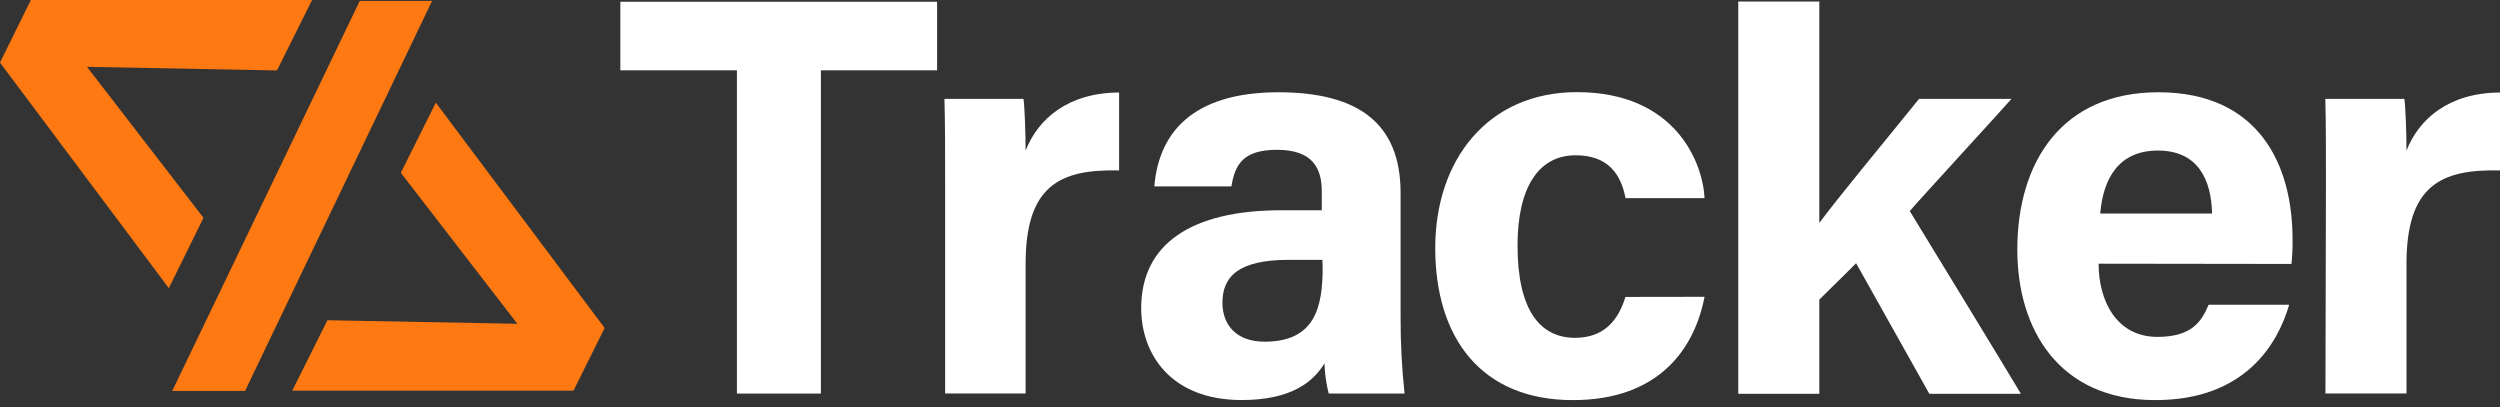 <svg width="350" height="57" viewBox="0 0 350 57" fill="none" xmlns="http://www.w3.org/2000/svg">
<rect x="0" y="0" width="350" height="57" fill="#333333" stroke="none"/>
<path d="M103.168 9.845H86.848V0.245H131.192V9.845H114.924V55.097H103.168V9.845Z" fill="white"/>
<path d="M132.318 25.589C132.318 20.955 132.318 17.176 132.222 13.842H143.288C143.454 14.941 143.585 18.738 143.585 21.086C145.33 16.617 149.563 12.978 156.676 12.952V23.861C148.341 23.66 143.585 26.017 143.585 36.953V55.088H132.318V25.589Z" fill="white"/>
<path d="M196.082 44.432C196.072 47.995 196.258 51.555 196.641 55.097H186.019C185.667 53.715 185.468 52.298 185.426 50.873C183.89 53.395 180.87 56.005 173.844 56.005C163.842 56.005 159.767 49.503 159.767 43.14C159.767 34.134 166.827 29.438 179.369 29.438H185.05V26.82C185.05 23.8 183.994 20.972 178.784 20.972C173.966 20.972 172.893 23.102 172.395 26.096H161.608C162.193 18.93 166.6 12.864 179.168 12.917C189.955 12.978 196.082 17.097 196.082 27.003V44.432ZM185.129 36.377H180.442C173.46 36.377 171.139 38.654 171.139 42.39C171.139 45.34 172.945 47.836 177.047 47.836C184.151 47.836 185.173 42.94 185.173 37.415L185.129 36.377Z" fill="white"/>
<path d="M238.637 41.552C237.258 48.709 232.353 56.014 220.195 56.014C207.401 56.014 200.934 47.338 200.934 34.718C200.934 22.36 208.326 12.899 220.771 12.899C234.596 12.899 238.41 22.823 238.637 27.736H227.57C226.924 24.306 225.057 21.74 220.588 21.74C215.273 21.74 212.454 26.445 212.454 34.361C212.454 43.315 215.535 47.295 220.51 47.295C224.585 47.295 226.566 44.825 227.561 41.569L238.637 41.552Z" fill="white"/>
<path d="M254.704 31.21C257.724 27.169 263.179 20.632 268.668 13.842H281.603C280.8 14.81 268.241 28.469 267.368 29.551C268.293 31.044 281.978 53.491 282.929 55.132H270.108C269.559 54.102 260.429 37.93 259.853 36.848C259.853 36.891 254.739 41.901 254.704 41.944V55.132H243.358V0.218H254.704V31.21Z" fill="white"/>
<path d="M293.805 36.917C293.805 42.058 296.266 47.164 302.043 47.164C306.826 47.164 308.222 45.026 309.209 42.66H320.485C318.914 48.071 314.375 56.014 301.738 56.014C288.236 56.014 282.424 46.081 282.424 34.963C282.424 22.561 288.76 12.917 302.157 12.917C316.261 12.917 320.956 23.093 320.956 33.461C320.977 34.627 320.927 35.793 320.808 36.953L293.805 36.917ZM309.689 29.892C309.593 25.118 307.681 21.077 302.113 21.077C296.545 21.077 294.433 25.092 294.031 29.892H309.689Z" fill="white"/>
<path d="M325.633 25.589C325.633 20.955 325.633 17.176 325.546 13.842H336.612C336.778 14.941 336.909 18.738 336.909 21.086C338.655 16.617 342.888 12.978 350 12.952V23.861C341.666 23.66 336.909 26.017 336.909 36.953V55.088H325.563L325.633 25.589Z" fill="white"/>
<path d="M80.285 54.696H40.915L45.837 44.834L72.43 45.331L56.118 24.193L61.015 14.374L84.649 45.916L80.285 54.696Z" fill="#FE7912"/>
<path d="M24.114 54.73L50.367 0.131H60.491L34.308 54.73H24.114Z" fill="#FE7912"/>
<path d="M4.32 0H43.69L38.777 9.862L12.175 9.356L28.487 30.494L23.634 40.339L0 8.762L4.32 0Z" fill="#FE7912"/>
</svg>
